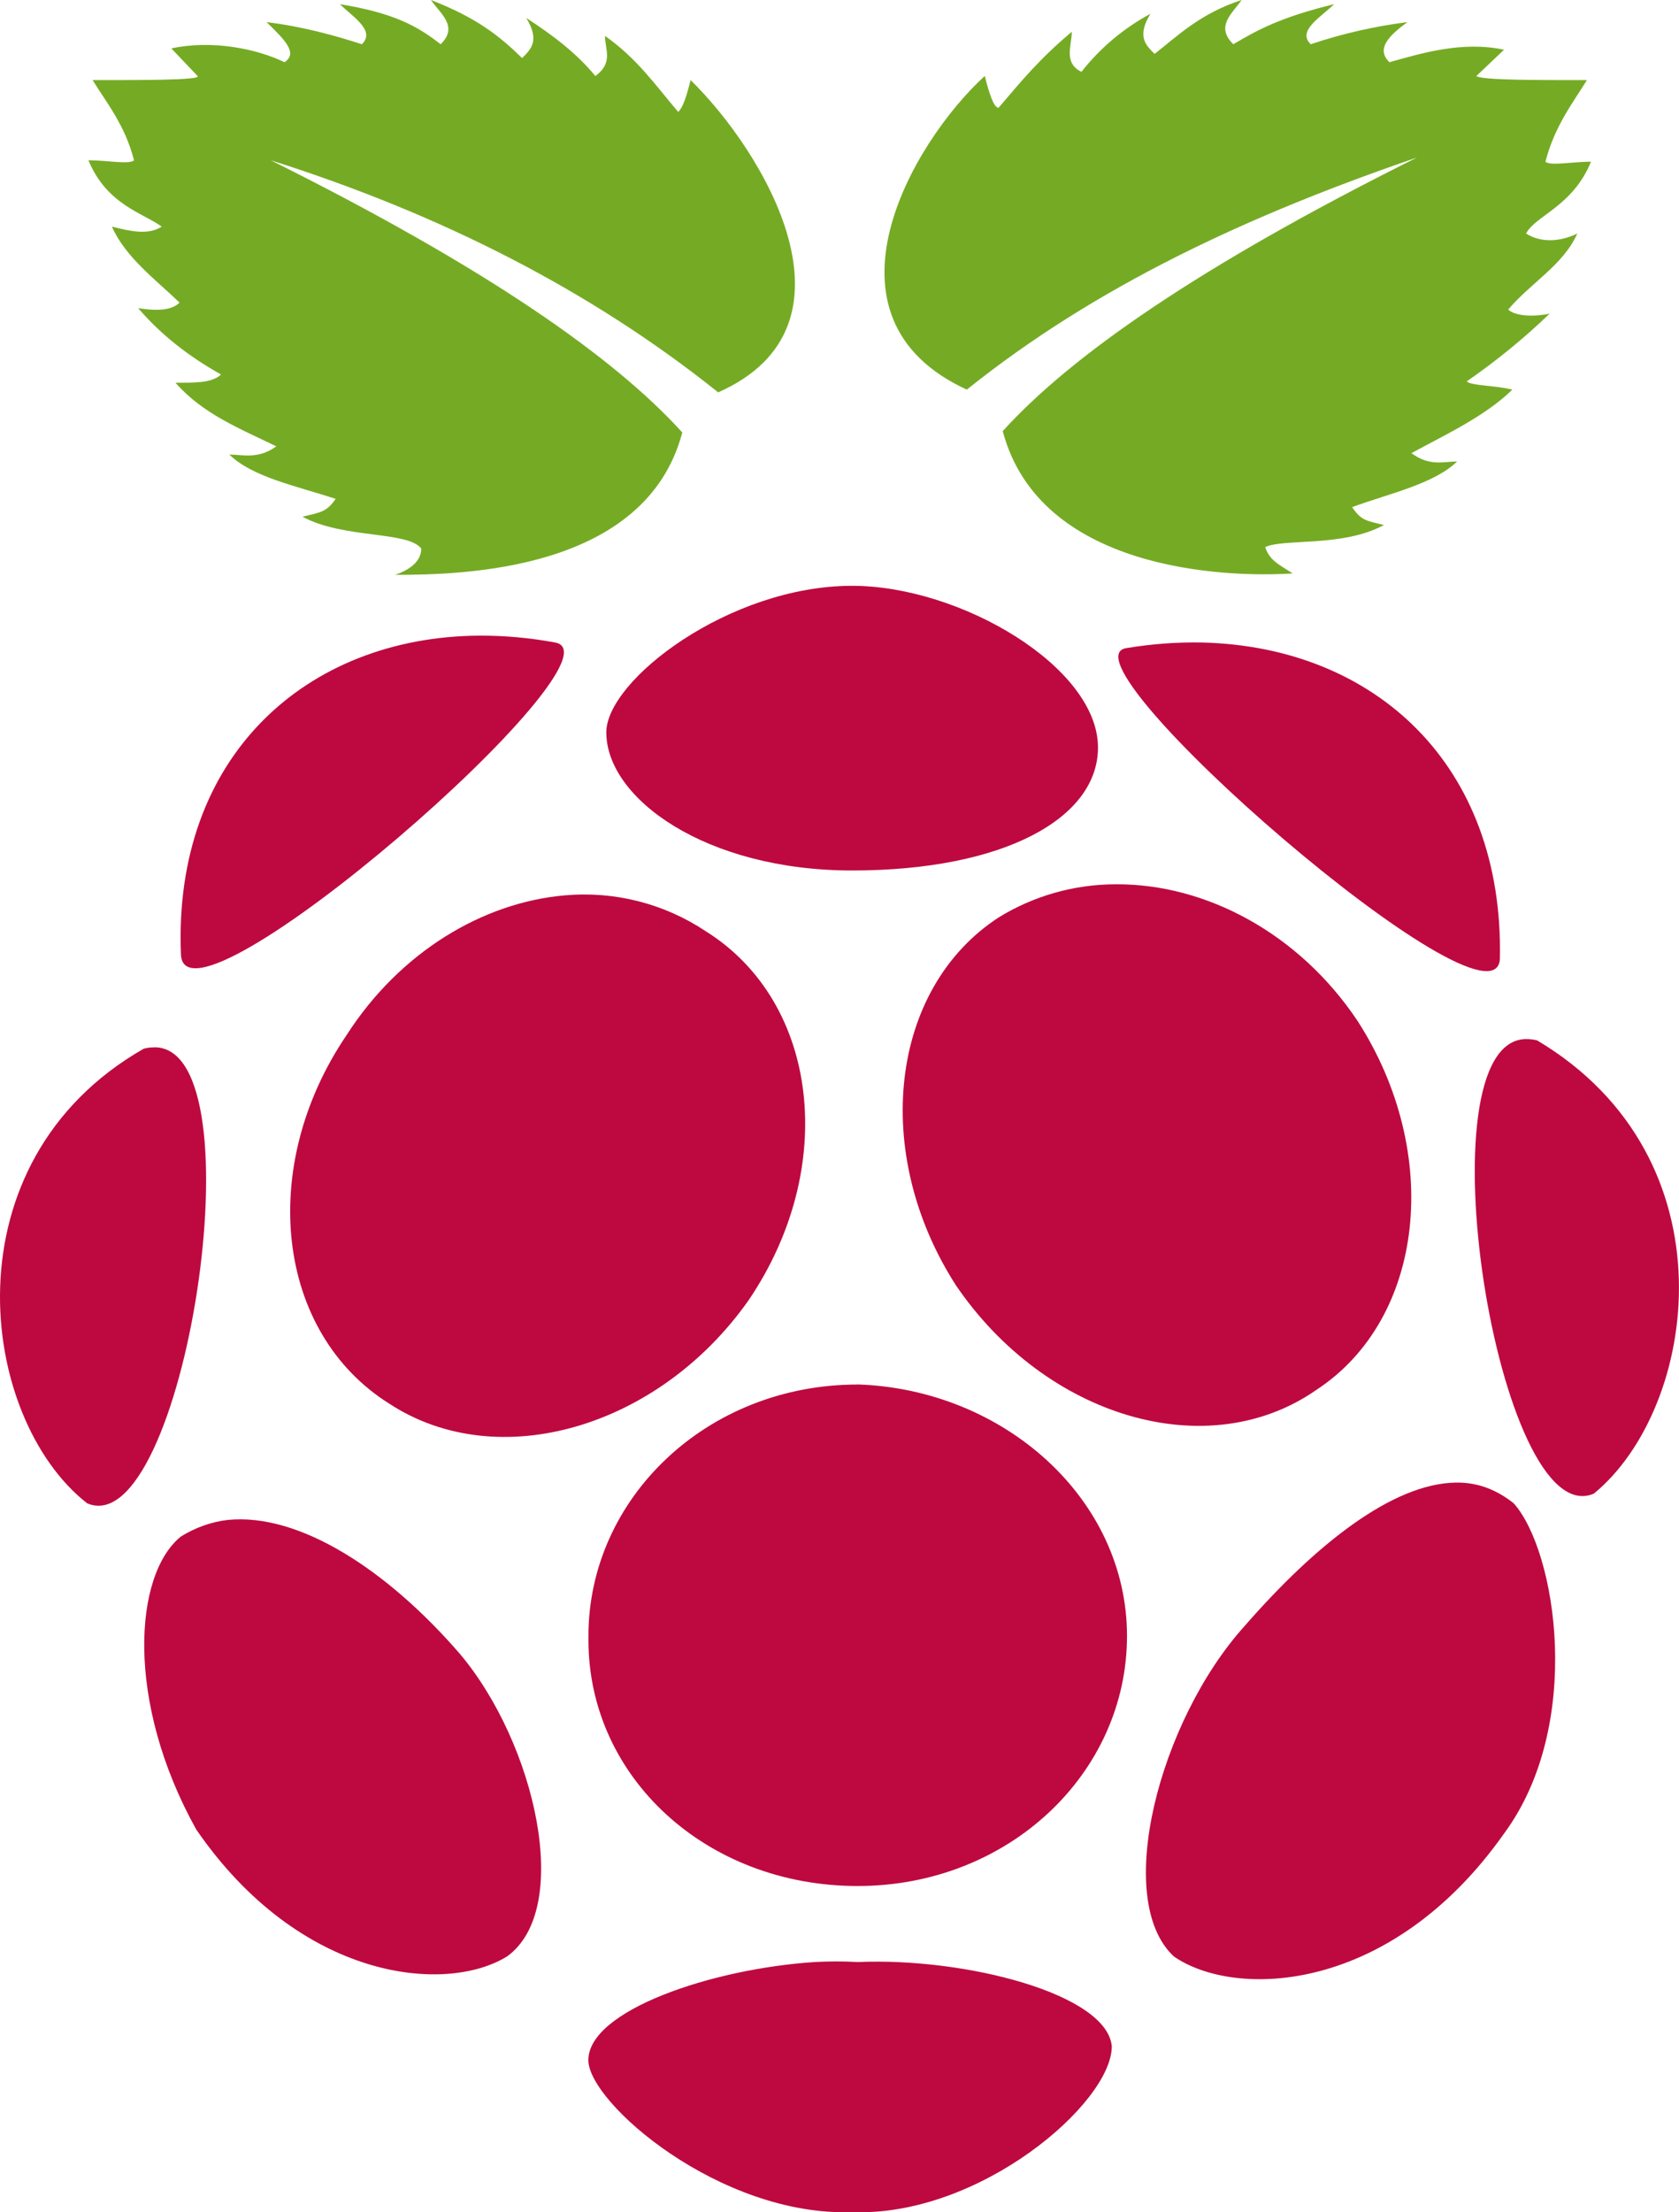 <?xml version="1.0" standalone="no"?><!-- Generator: Gravit.io --><svg xmlns="http://www.w3.org/2000/svg" xmlns:xlink="http://www.w3.org/1999/xlink" style="isolation:isolate" viewBox="0 0 18.983 25" width="18.983" height="25"><g><path d=" M 9.634 6.62 C 8.245 6.62 6.855 7.688 6.855 8.276 C 6.855 9.023 7.979 9.837 9.634 9.837 C 11.344 9.837 12.414 9.25 12.414 8.447 C 12.414 7.54 10.862 6.62 9.634 6.62 Z  M 5.419 7.183 C 3.466 7.196 1.952 8.547 2.046 10.79 C 2.098 11.804 7.132 7.421 6.278 7.261 C 5.994 7.208 5.706 7.182 5.418 7.183 L 5.419 7.183 Z  M 13.6 7.261 C 13.313 7.255 13.025 7.276 12.742 7.323 C 11.887 7.43 16.905 11.798 16.958 10.836 C 17.004 8.641 15.542 7.311 13.6 7.261 L 13.6 7.261 Z  M 12.617 9.993 C 12.149 9.993 11.689 10.122 11.29 10.368 C 10.06 11.17 9.846 13.026 10.806 14.522 C 11.821 16.016 13.651 16.563 14.881 15.708 C 16.109 14.906 16.312 13.034 15.35 11.539 C 14.688 10.547 13.634 9.987 12.617 9.993 Z  M 6.387 10.118 C 5.458 10.198 4.521 10.76 3.92 11.695 C 2.905 13.19 3.122 15.062 4.404 15.864 C 5.633 16.666 7.449 16.135 8.464 14.693 C 9.479 13.198 9.262 11.326 7.98 10.524 C 7.511 10.211 6.949 10.068 6.387 10.118 Z  M 17.254 11.742 C 16.046 11.752 16.933 17.343 18.02 16.879 C 19.195 15.917 19.622 13.092 17.379 11.757 C 17.339 11.747 17.297 11.742 17.254 11.742 L 17.254 11.742 Z  M 1.75 11.836 C 1.708 11.835 1.666 11.84 1.625 11.851 C -0.62 13.134 -0.245 16.026 0.985 16.988 C 2.072 17.455 2.958 11.845 1.75 11.835 L 1.75 11.836 Z  M 9.697 15.646 C 7.987 15.646 6.653 16.937 6.653 18.487 L 6.653 18.534 C 6.653 20.084 7.987 21.313 9.697 21.313 C 11.405 21.313 12.742 20.037 12.742 18.487 C 12.742 16.939 11.353 15.7 9.697 15.645 L 9.697 15.646 Z  M 16.459 16.754 C 15.74 16.766 14.872 17.457 14.069 18.378 C 13.107 19.446 12.578 21.468 13.273 22.11 C 13.968 22.589 15.725 22.535 17.005 20.72 C 17.913 19.491 17.594 17.523 17.114 16.988 C 16.913 16.828 16.698 16.75 16.458 16.754 L 16.459 16.754 Z  M 2.577 17.176 C 2.392 17.196 2.206 17.264 2.046 17.363 C 1.512 17.793 1.416 19.231 2.218 20.673 C 3.393 22.383 5.036 22.537 5.731 22.11 C 6.479 21.575 6.056 19.705 5.2 18.69 C 4.375 17.736 3.382 17.096 2.577 17.176 Z  M 9.213 22.172 C 8.042 22.248 6.652 22.721 6.652 23.281 C 6.652 23.761 8.14 25.051 9.635 24.998 C 11.077 25.053 12.57 23.765 12.57 23.125 C 12.518 22.535 10.925 22.12 9.697 22.172 C 9.536 22.163 9.375 22.163 9.214 22.172 L 9.213 22.172 Z " fill="rgb(190,9,64)"/><path d=" M 4.872 0 C 4.976 0.152 5.189 0.299 4.982 0.5 C 4.724 0.299 4.462 0.148 3.842 0.047 C 3.998 0.197 4.246 0.347 4.092 0.5 C 3.781 0.4 3.428 0.301 3.014 0.25 C 3.221 0.451 3.372 0.601 3.217 0.703 C 2.907 0.553 2.402 0.447 1.937 0.547 L 2.234 0.859 C 2.284 0.909 1.511 0.905 1.047 0.905 C 1.201 1.157 1.412 1.409 1.515 1.811 C 1.465 1.862 1.207 1.811 1 1.811 C 1.207 2.315 1.621 2.408 1.828 2.561 C 1.672 2.661 1.473 2.612 1.265 2.561 C 1.42 2.912 1.771 3.168 2.03 3.42 C 1.978 3.47 1.873 3.533 1.562 3.482 C 1.82 3.784 2.138 4.03 2.499 4.232 C 2.396 4.331 2.191 4.325 1.984 4.325 C 2.292 4.678 2.71 4.842 3.124 5.044 C 2.917 5.193 2.749 5.137 2.593 5.137 C 2.852 5.389 3.331 5.487 3.795 5.637 C 3.692 5.787 3.627 5.789 3.42 5.839 C 3.885 6.091 4.607 5.998 4.763 6.199 C 4.763 6.349 4.621 6.445 4.466 6.496 C 5.241 6.496 7.302 6.451 7.714 4.887 C 6.94 4.033 5.487 3.019 3.061 1.811 C 4.972 2.416 6.674 3.277 8.12 4.434 C 9.824 3.679 8.633 1.711 7.808 0.905 C 7.757 1.107 7.72 1.214 7.668 1.265 C 7.41 0.962 7.201 0.658 6.84 0.406 C 6.84 0.558 6.938 0.709 6.731 0.859 C 6.524 0.607 6.26 0.404 5.95 0.203 C 6.104 0.455 6.007 0.554 5.903 0.656 C 5.645 0.405 5.39 0.201 4.872 0 Z  M 14.038 0 C 13.57 0.152 13.314 0.406 13.054 0.609 C 12.951 0.508 12.852 0.41 13.007 0.156 C 12.705 0.318 12.439 0.542 12.227 0.812 C 12.02 0.711 12.118 0.511 12.118 0.359 C 11.754 0.664 11.549 0.914 11.29 1.218 C 11.237 1.218 11.185 1.062 11.134 0.858 C 10.302 1.62 9.167 3.593 10.931 4.403 C 12.385 3.238 14.099 2.438 16.021 1.78 C 13.58 2.996 12.118 4.011 11.337 4.872 C 11.753 6.443 13.837 6.531 14.616 6.48 C 14.459 6.379 14.356 6.335 14.304 6.183 C 14.512 6.082 15.18 6.187 15.647 5.933 C 15.439 5.882 15.391 5.882 15.287 5.731 C 15.703 5.578 16.214 5.469 16.474 5.215 C 16.32 5.215 16.166 5.274 15.958 5.121 C 16.322 4.921 16.788 4.708 17.099 4.403 C 16.892 4.353 16.636 4.36 16.583 4.31 C 16.916 4.08 17.229 3.825 17.52 3.545 C 17.26 3.595 17.104 3.549 17.052 3.498 C 17.311 3.193 17.676 2.994 17.833 2.639 C 17.625 2.74 17.411 2.74 17.254 2.639 C 17.358 2.436 17.782 2.334 17.988 1.827 C 17.782 1.827 17.526 1.878 17.473 1.827 C 17.578 1.421 17.786 1.159 17.942 0.905 C 17.473 0.905 16.745 0.909 16.692 0.859 L 17.005 0.562 C 16.536 0.461 16.074 0.601 15.709 0.703 C 15.553 0.551 15.705 0.402 15.912 0.25 C 15.54 0.297 15.174 0.381 14.819 0.5 C 14.663 0.347 14.928 0.199 15.084 0.047 C 14.461 0.199 14.204 0.347 13.944 0.5 C 13.737 0.297 13.933 0.152 14.038 0 Z " fill="rgb(117,171,36)"/></g></svg>